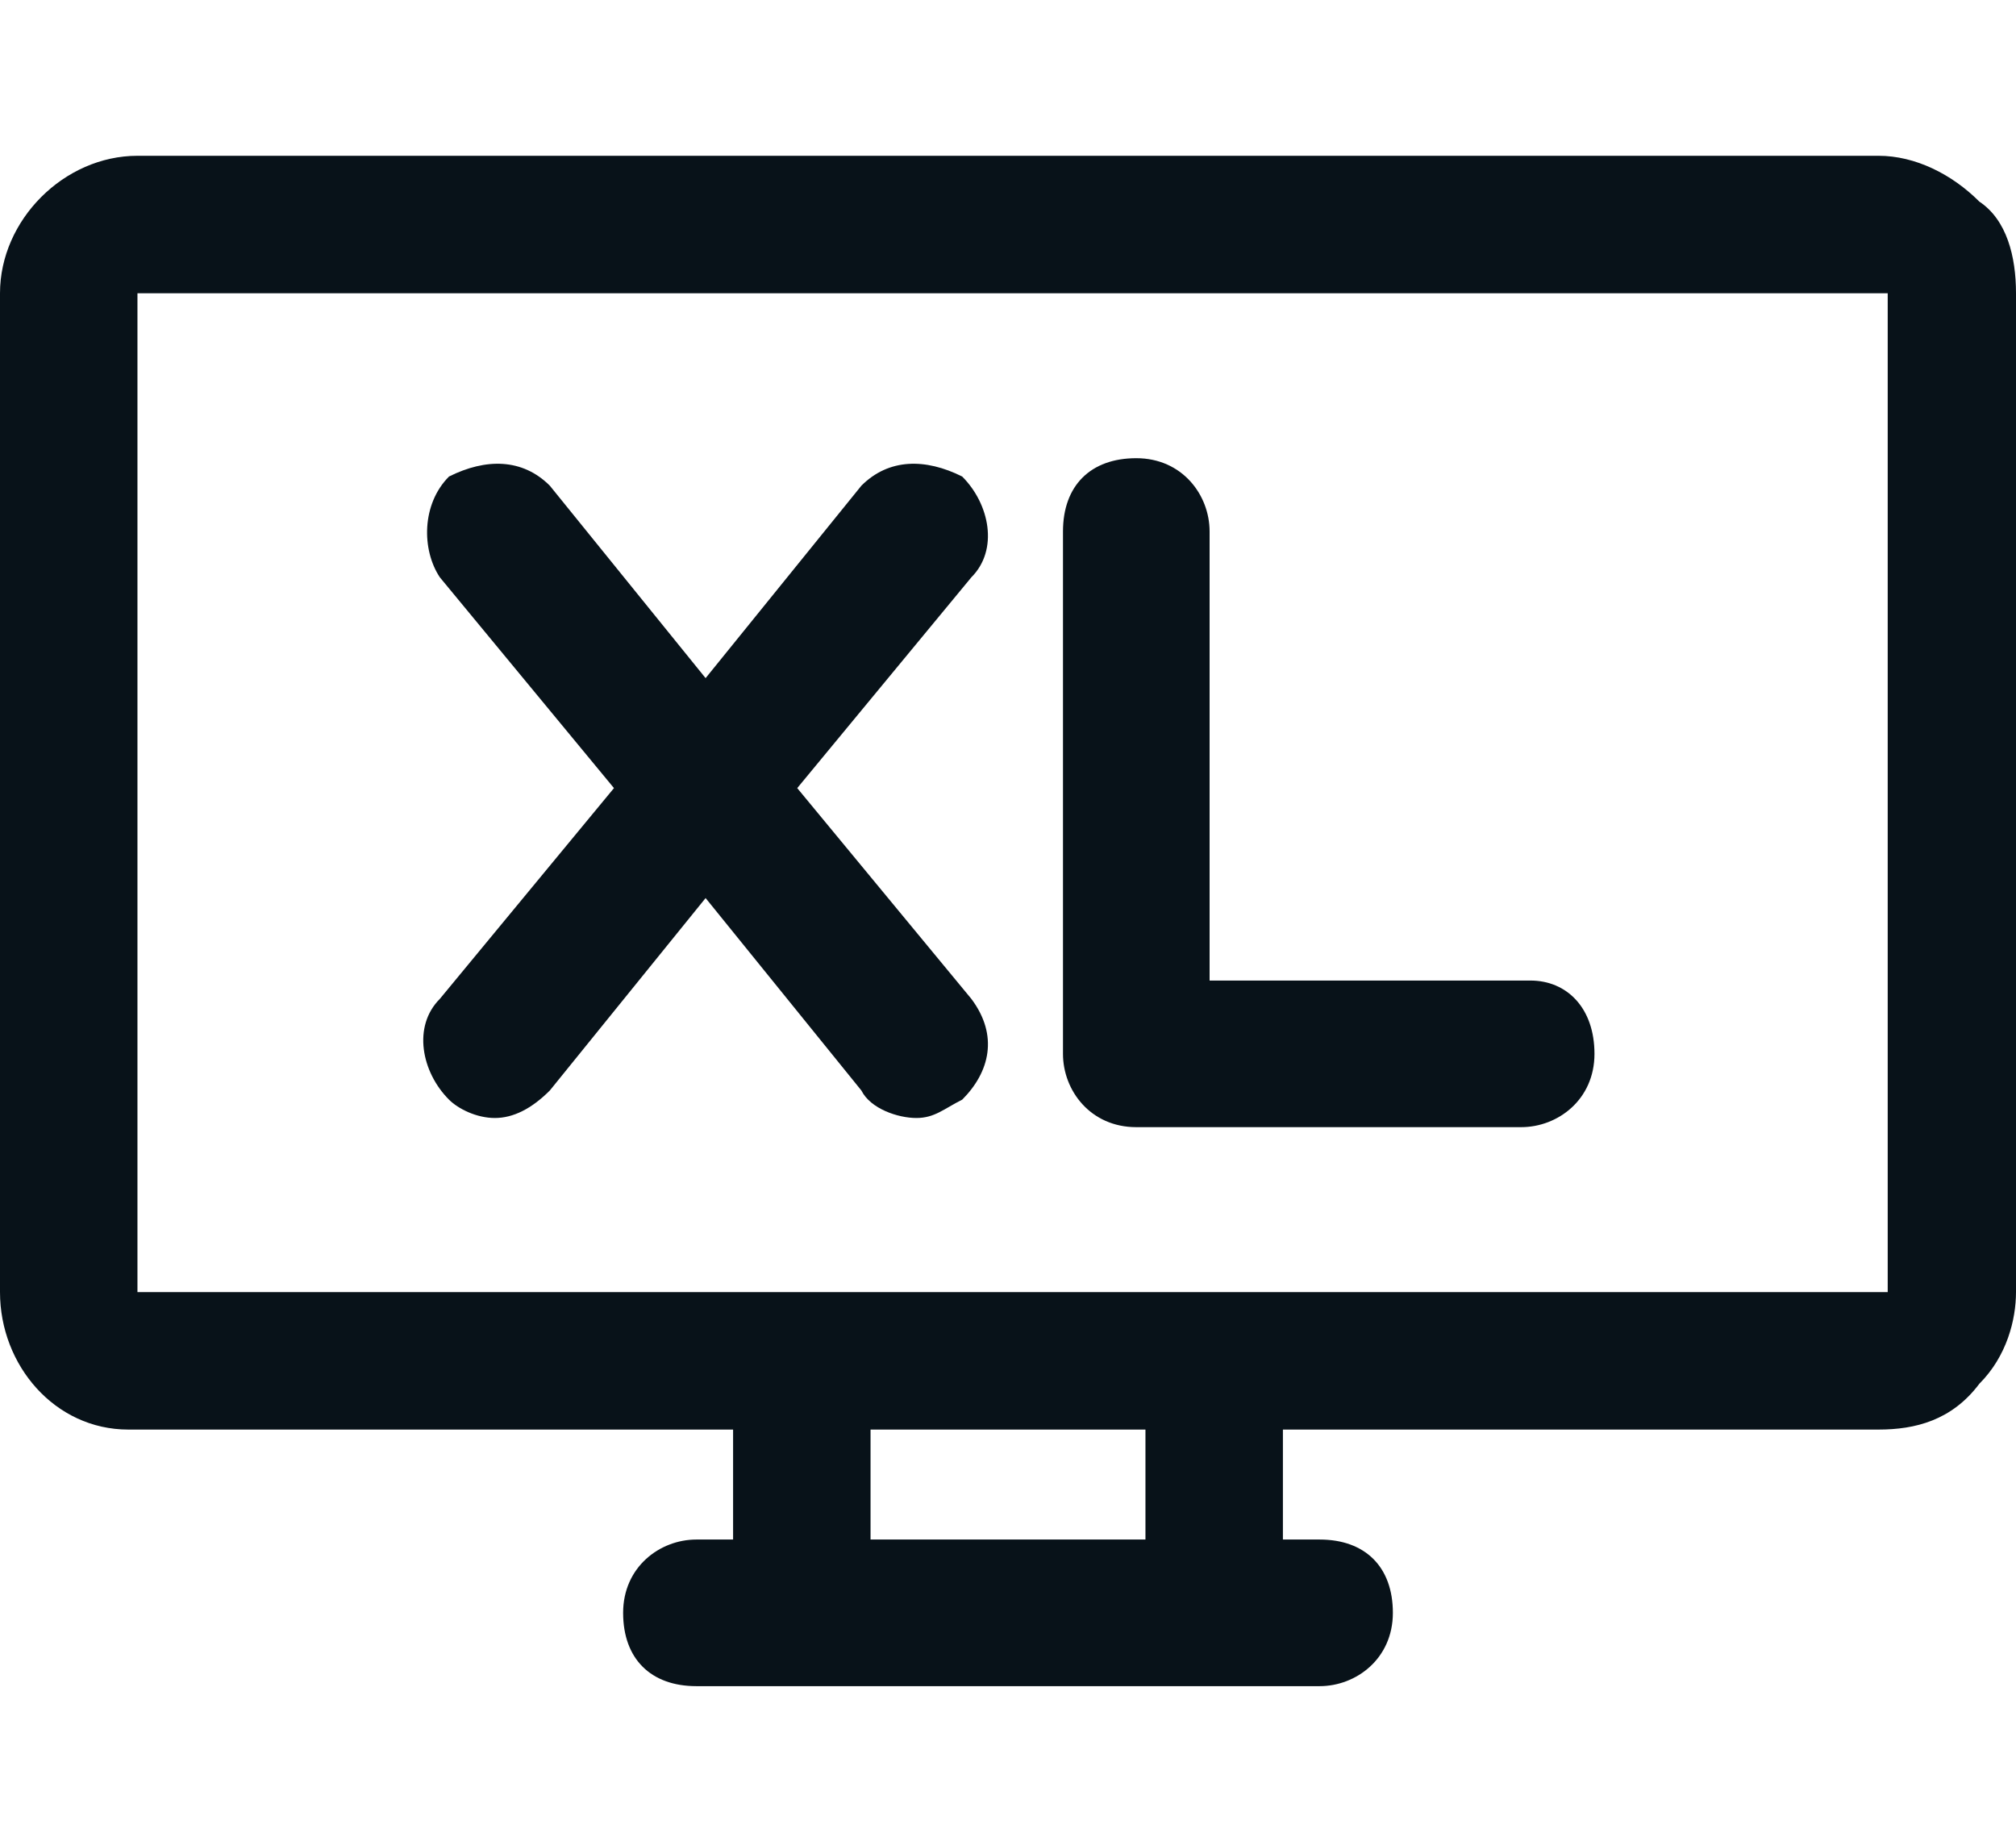 <?xml version="1.0" encoding="utf-8"?>
<!-- Generator: Adobe Illustrator 26.0.3, SVG Export Plug-In . SVG Version: 6.00 Build 0)  -->
<svg version="1.1" id="Layer_1" xmlns="http://www.w3.org/2000/svg" xmlns:xlink="http://www.w3.org/1999/xlink" x="0px" y="0px"
	 viewBox="0 0 22 20" style="enable-background:new 0 0 22 20;" xml:space="preserve">
<style type="text/css">
	.st0{fill:#081219;}
</style>
<g>
	<path class="st0" d="M21.6,2.2c-0.3-0.3-0.7-0.5-1.1-0.5H1.5C0.7,1.7,0,2.4,0,3.2v10.9c0,0.8,0.6,1.5,1.4,1.5H8v1.2H7.6
		c-0.4,0-0.8,0.3-0.8,0.8s0.3,0.8,0.8,0.8h6.8c0.4,0,0.8-0.3,0.8-0.8s-0.3-0.8-0.8-0.8H14v-1.2l6.5,0c0.4,0,0.8-0.1,1.1-0.5
		c0.3-0.3,0.4-0.7,0.4-1V3.2C22,2.8,21.9,2.4,21.6,2.2z M12.5,16.8h-3v-1.2h3V16.8z M13.2,14.1l-11.7,0L1.5,3.2l19.1,0l0,10.9H13.2z
		"/>
	<path class="st0" d="M16.7,10.7h-3.5V5.8c0-0.4-0.3-0.8-0.8-0.8s-0.8,0.3-0.8,0.8v5.7c0,0.4,0.3,0.8,0.8,0.8h4.2
		c0.4,0,0.8-0.3,0.8-0.8S17.1,10.7,16.7,10.7z"/>
	<path class="st0" d="M8.7,8.6l1.9-2.3c0.3-0.3,0.2-0.8-0.1-1.1C10.1,5,9.7,5,9.4,5.3L7.7,7.4L6,5.3C5.7,5,5.3,5,4.9,5.2
		C4.6,5.5,4.6,6,4.8,6.3l1.9,2.3l-1.9,2.3c-0.3,0.3-0.2,0.8,0.1,1.1c0.1,0.1,0.3,0.2,0.5,0.2c0.2,0,0.4-0.1,0.6-0.3l1.7-2.1l1.7,2.1
		c0.1,0.2,0.4,0.3,0.6,0.3c0.2,0,0.3-0.1,0.5-0.2c0.3-0.3,0.4-0.7,0.1-1.1L8.7,8.6z"/>
</g>
</svg>
